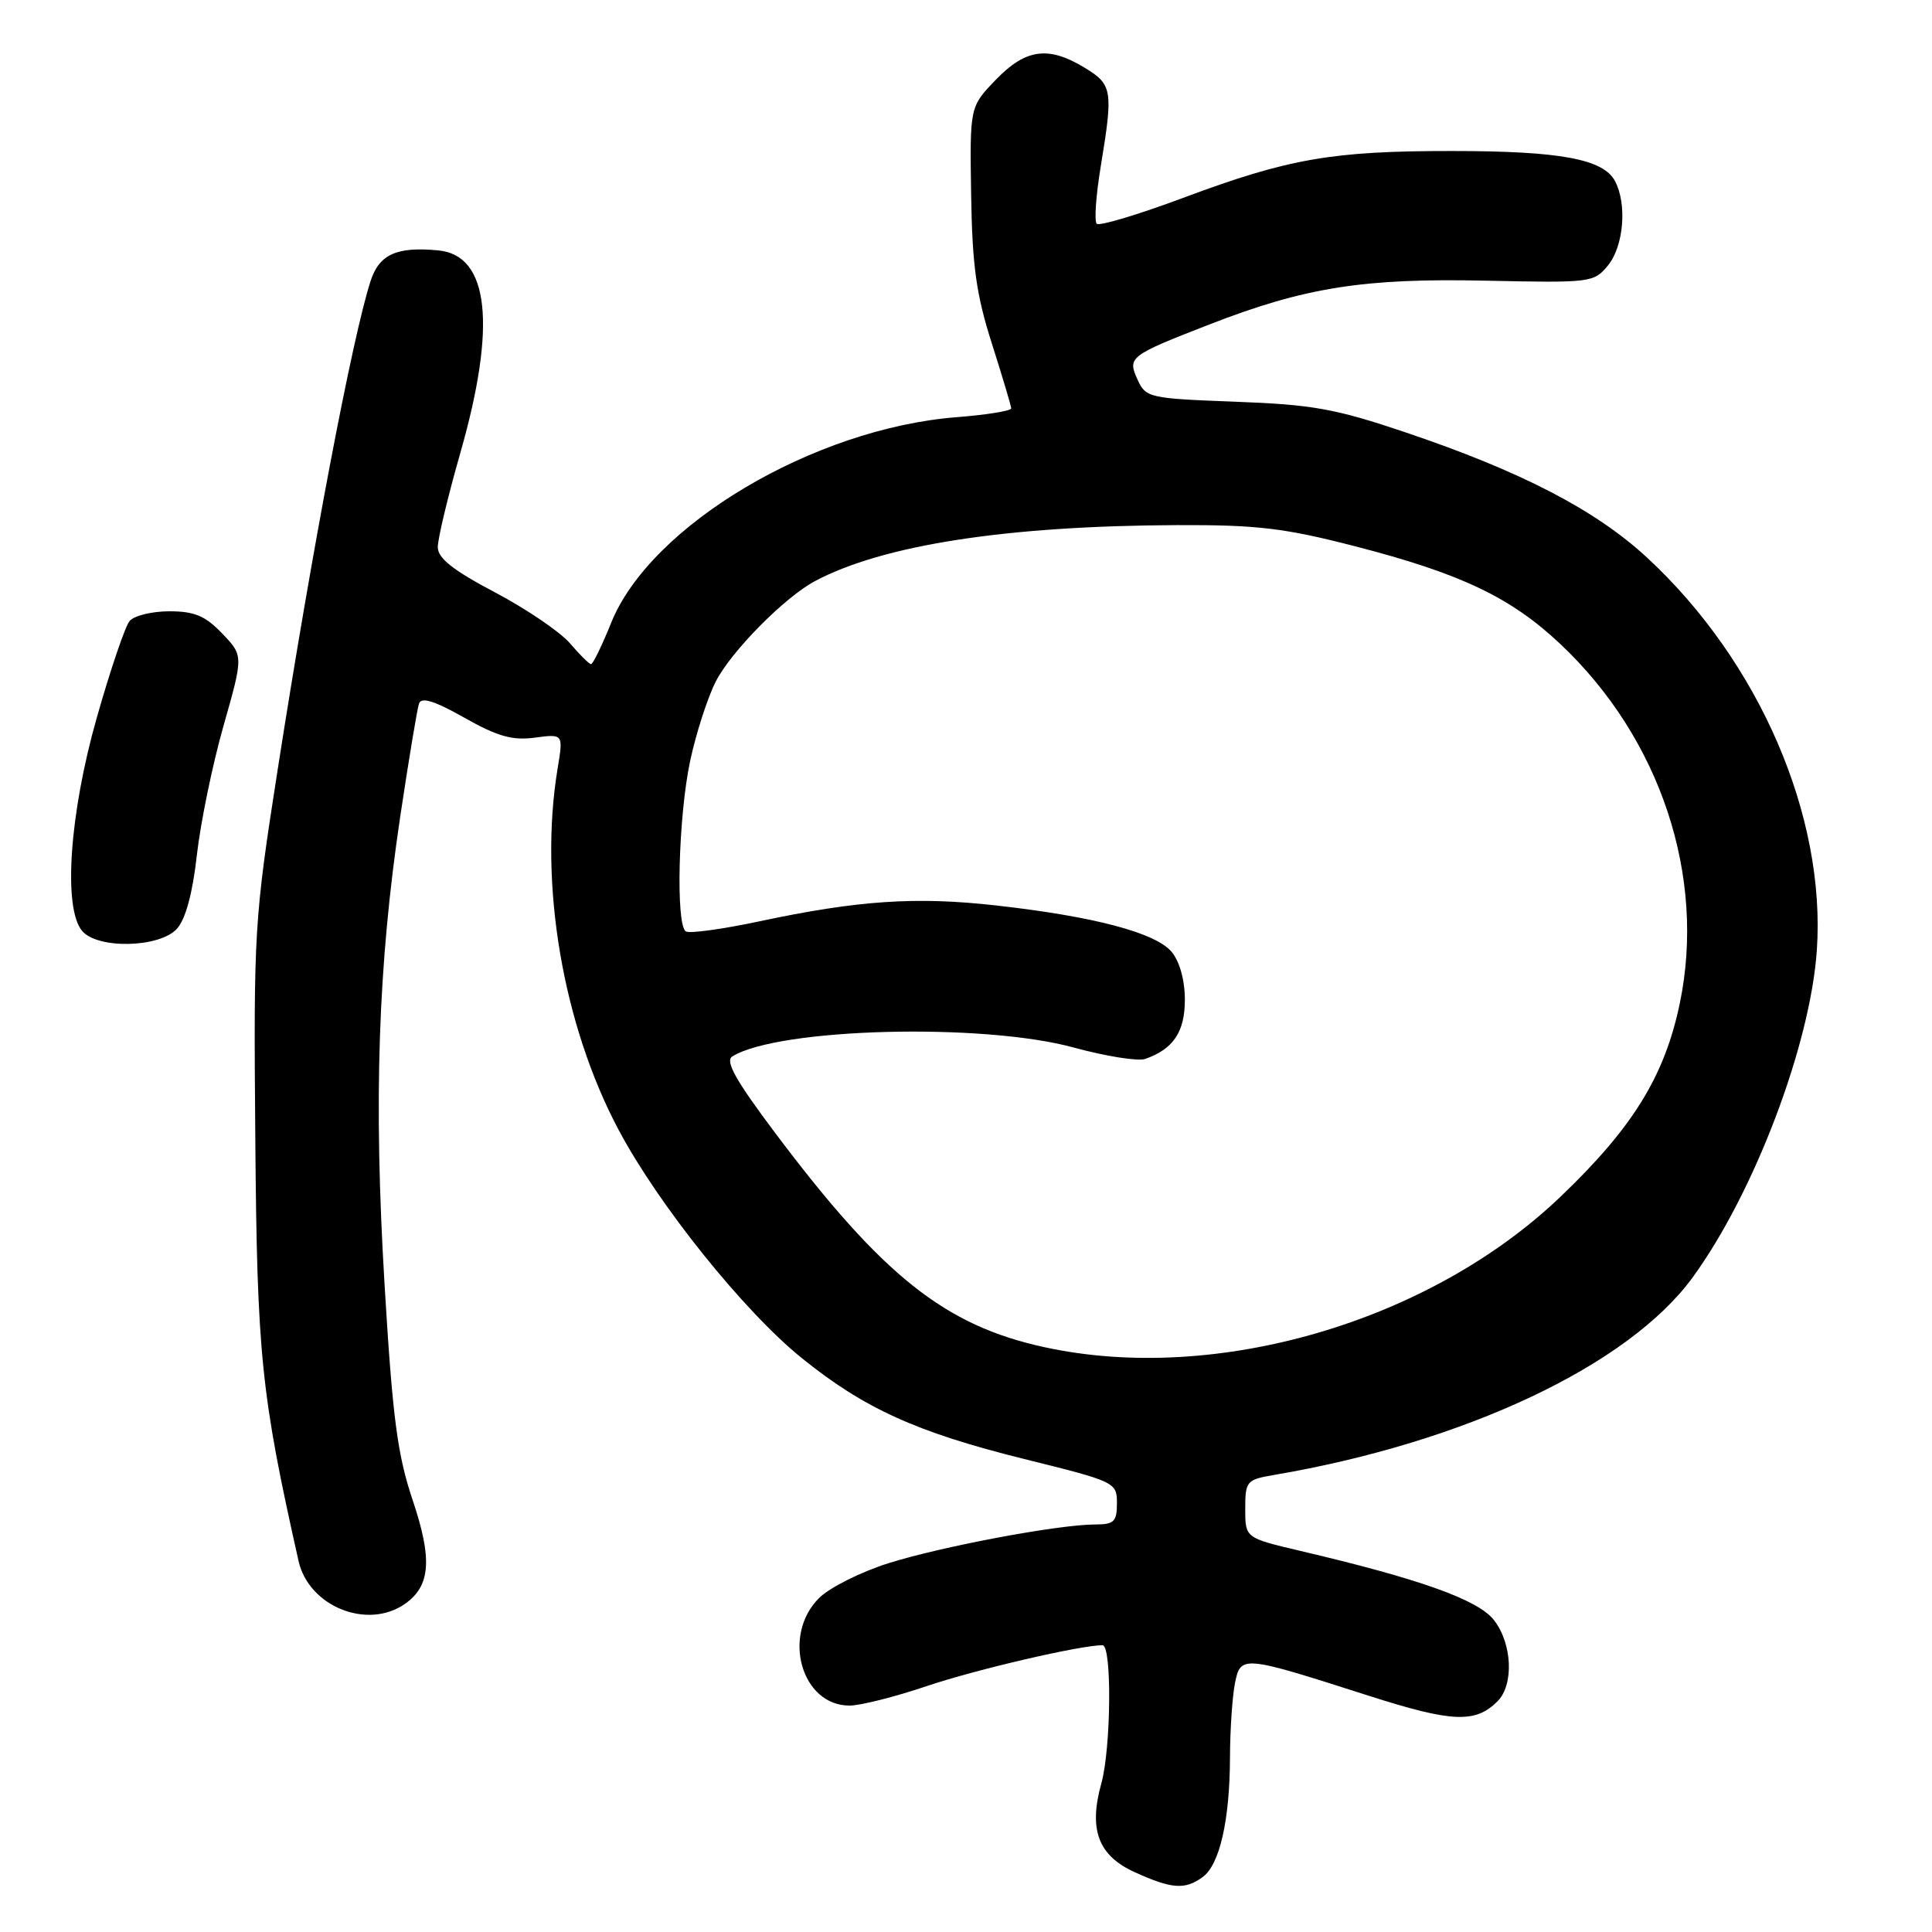 <?xml version="1.0" encoding="UTF-8" standalone="no"?>
<!DOCTYPE svg PUBLIC "-//W3C//DTD SVG 1.1//EN" "http://www.w3.org/Graphics/SVG/1.1/DTD/svg11.dtd" >
<svg xmlns="http://www.w3.org/2000/svg" xmlns:xlink="http://www.w3.org/1999/xlink" version="1.1" viewBox="0 0 256 256">
 <g >
 <path fill="currentColor"
d=" M 159.36 248.72 C 161.61 247.08 162.95 241.22 162.98 232.88 C 162.99 229.23 163.29 224.82 163.63 223.08 C 164.39 219.29 164.56 219.31 181.35 224.69 C 192.41 228.23 195.49 228.37 198.43 225.43 C 200.63 223.22 200.38 217.76 197.94 214.65 C 195.82 211.96 188.12 209.21 172.25 205.49 C 165.00 203.78 165.00 203.78 165.00 199.94 C 165.00 196.27 165.18 196.06 168.75 195.45 C 194.11 191.14 215.78 180.92 224.28 169.27 C 232.43 158.09 239.88 138.47 240.74 125.92 C 241.96 108.14 233.10 87.64 218.27 73.91 C 211.43 67.57 201.54 62.45 186.18 57.27 C 176.93 54.15 173.91 53.61 163.68 53.23 C 152.28 52.80 151.82 52.70 150.74 50.32 C 149.37 47.32 149.62 47.13 160.26 42.99 C 172.87 38.08 180.67 36.84 196.84 37.19 C 210.87 37.49 211.21 37.45 213.09 35.14 C 215.16 32.58 215.61 27.01 213.99 23.98 C 212.43 21.07 206.70 20.01 192.43 20.01 C 176.51 20.00 170.74 21.00 156.77 26.22 C 150.81 28.44 145.65 29.99 145.32 29.65 C 144.98 29.31 145.22 25.90 145.85 22.07 C 147.52 11.95 147.40 11.22 143.75 8.99 C 138.93 6.05 135.92 6.45 131.95 10.57 C 128.50 14.14 128.50 14.14 128.68 25.82 C 128.83 35.25 129.36 39.04 131.42 45.50 C 132.82 49.90 133.98 53.77 133.99 54.11 C 133.99 54.44 130.74 54.97 126.75 55.28 C 107.82 56.77 86.24 69.59 81.01 82.46 C 79.78 85.51 78.57 88.00 78.32 88.00 C 78.07 88.00 76.82 86.76 75.53 85.25 C 74.24 83.74 69.77 80.70 65.60 78.50 C 60.03 75.56 58.01 73.97 58.01 72.50 C 58.00 71.40 59.35 65.77 61.00 60.00 C 65.83 43.10 64.82 33.82 58.09 33.18 C 52.57 32.65 50.25 33.69 49.10 37.25 C 46.69 44.69 41.36 72.72 36.79 102.00 C 33.68 121.92 33.60 123.30 33.83 150.92 C 34.06 179.59 34.59 184.72 39.56 206.84 C 40.91 212.87 48.69 216.00 53.66 212.52 C 57.06 210.14 57.32 206.59 54.65 198.68 C 52.66 192.75 52.01 187.81 50.96 170.26 C 49.49 145.80 50.09 127.93 53.03 108.21 C 54.16 100.67 55.28 93.93 55.52 93.23 C 55.83 92.32 57.56 92.86 61.53 95.10 C 65.93 97.59 67.90 98.14 70.88 97.74 C 74.65 97.24 74.65 97.24 73.88 101.87 C 71.38 117.05 74.56 135.82 82.01 149.79 C 87.30 159.71 98.57 173.75 106.20 179.92 C 114.48 186.62 121.45 189.79 135.73 193.33 C 147.80 196.32 148.00 196.42 148.00 199.19 C 148.00 201.62 147.61 202.00 145.13 202.00 C 140.30 202.00 124.88 204.89 117.77 207.12 C 114.06 208.29 109.90 210.37 108.52 211.76 C 103.56 216.72 106.20 226.00 112.57 226.00 C 113.99 226.00 118.60 224.84 122.82 223.41 C 129.38 221.20 143.15 218.00 146.09 218.00 C 147.35 218.00 147.23 231.64 145.93 236.32 C 144.23 242.44 145.52 245.88 150.35 248.07 C 155.27 250.31 157.02 250.43 159.36 248.72 Z  M 23.45 123.06 C 24.59 121.80 25.52 118.36 26.08 113.35 C 26.56 109.07 28.14 101.37 29.60 96.23 C 32.26 86.88 32.26 86.88 29.44 83.94 C 27.20 81.60 25.77 81.00 22.44 81.00 C 20.13 81.00 17.76 81.58 17.17 82.29 C 16.58 83.00 14.63 88.74 12.84 95.04 C 9.21 107.78 8.34 120.29 10.87 123.34 C 12.90 125.79 21.15 125.60 23.45 123.06 Z  M 138.40 178.51 C 125.22 175.65 116.98 169.10 102.78 150.21 C 97.47 143.14 96.04 140.59 97.04 139.98 C 103.14 136.21 130.18 135.50 142.26 138.80 C 146.54 139.97 150.81 140.65 151.76 140.31 C 155.49 138.99 157.00 136.73 157.00 132.46 C 157.00 129.89 156.31 127.40 155.25 126.13 C 153.14 123.60 144.96 121.43 132.00 119.98 C 121.38 118.78 113.70 119.30 100.63 122.08 C 95.75 123.12 91.36 123.72 90.88 123.42 C 89.52 122.58 89.88 108.25 91.44 100.86 C 92.22 97.20 93.75 92.46 94.84 90.31 C 96.87 86.33 103.93 79.18 107.95 77.02 C 116.96 72.21 133.35 69.67 156.00 69.58 C 166.58 69.54 170.19 69.97 179.50 72.37 C 193.59 76.00 200.21 79.16 206.79 85.37 C 220.02 97.86 226.08 116.14 222.58 132.96 C 220.57 142.59 216.38 149.38 206.81 158.54 C 189.44 175.17 161.09 183.45 138.40 178.51 Z "/>
</g>
</svg>